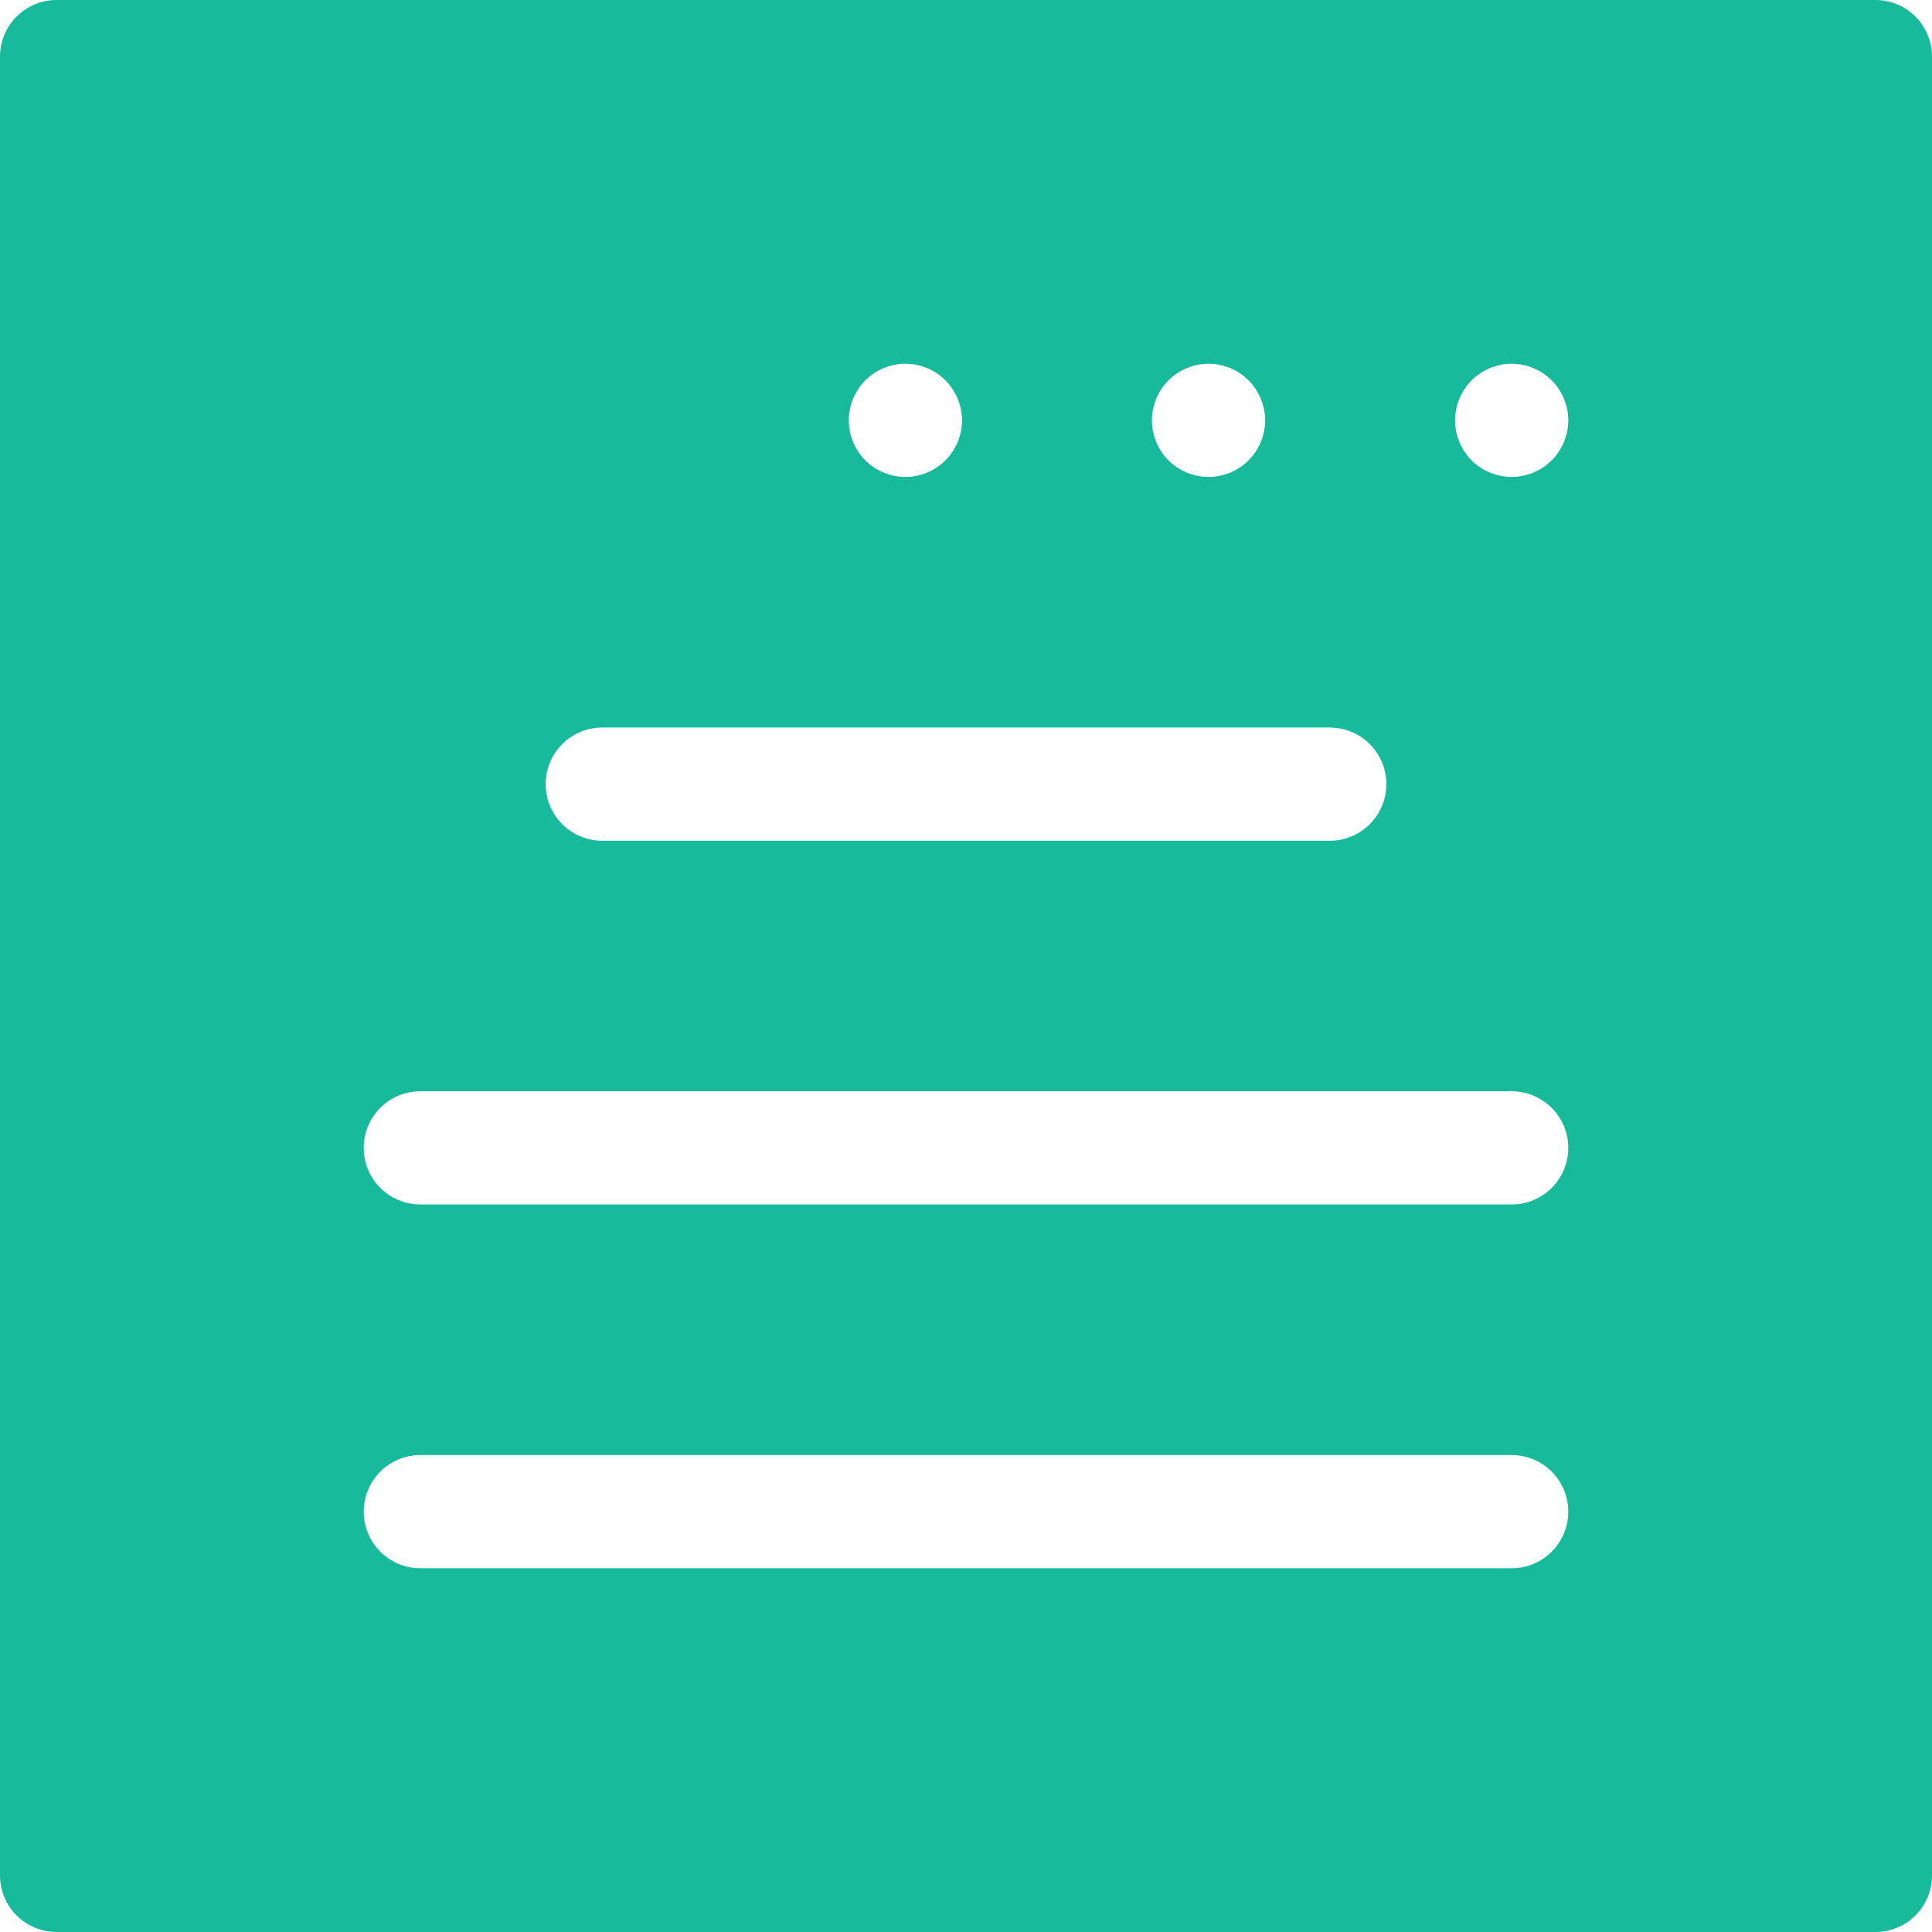 <svg width="30" height="30" viewBox="0 0 30 30" fill="none" xmlns="http://www.w3.org/2000/svg">
<path d="M29.121 0H0.879C0.394 0 0 0.394 0 0.879V29.121C0 29.607 0.394 30 0.879 30H29.121C29.607 30 30 29.607 30 29.121V0.879C30 0.394 29.607 0 29.121 0ZM18.144 5.906C18.308 5.742 18.535 5.648 18.765 5.648C18.997 5.648 19.224 5.742 19.387 5.906C19.551 6.07 19.645 6.296 19.645 6.527C19.645 6.759 19.551 6.985 19.387 7.149C19.224 7.312 18.997 7.406 18.765 7.406C18.535 7.406 18.308 7.312 18.144 7.149C17.98 6.985 17.887 6.759 17.887 6.527C17.887 6.296 17.98 6.07 18.144 5.906ZM13.437 5.906C13.6 5.742 13.827 5.648 14.059 5.648C14.29 5.648 14.516 5.742 14.68 5.906C14.844 6.07 14.938 6.296 14.938 6.527C14.938 6.759 14.844 6.985 14.68 7.149C14.516 7.312 14.29 7.406 14.059 7.406C13.827 7.406 13.6 7.312 13.437 7.149C13.273 6.985 13.18 6.759 13.18 6.527C13.18 6.296 13.273 6.07 13.437 5.906ZM9.352 11.297H20.648C21.134 11.297 21.527 11.69 21.527 12.176C21.527 12.661 21.134 13.055 20.648 13.055H9.352C8.866 13.055 8.473 12.661 8.473 12.176C8.473 11.69 8.866 11.297 9.352 11.297ZM23.473 24.352H6.527C6.042 24.352 5.648 23.958 5.648 23.473C5.648 22.987 6.042 22.594 6.527 22.594H23.473C23.958 22.594 24.352 22.987 24.352 23.473C24.352 23.958 23.958 24.352 23.473 24.352ZM23.473 18.703H6.527C6.042 18.703 5.648 18.31 5.648 17.824C5.648 17.339 6.042 16.945 6.527 16.945H23.473C23.958 16.945 24.352 17.339 24.352 17.824C24.352 18.31 23.958 18.703 23.473 18.703ZM24.094 7.149C23.93 7.312 23.704 7.406 23.473 7.406C23.241 7.406 23.015 7.312 22.851 7.149C22.688 6.985 22.594 6.759 22.594 6.527C22.594 6.296 22.688 6.07 22.851 5.906C23.015 5.742 23.241 5.648 23.473 5.648C23.704 5.648 23.93 5.742 24.094 5.906C24.258 6.07 24.352 6.296 24.352 6.527C24.352 6.759 24.258 6.985 24.094 7.149Z" fill="#17BA9B"/>
</svg>
